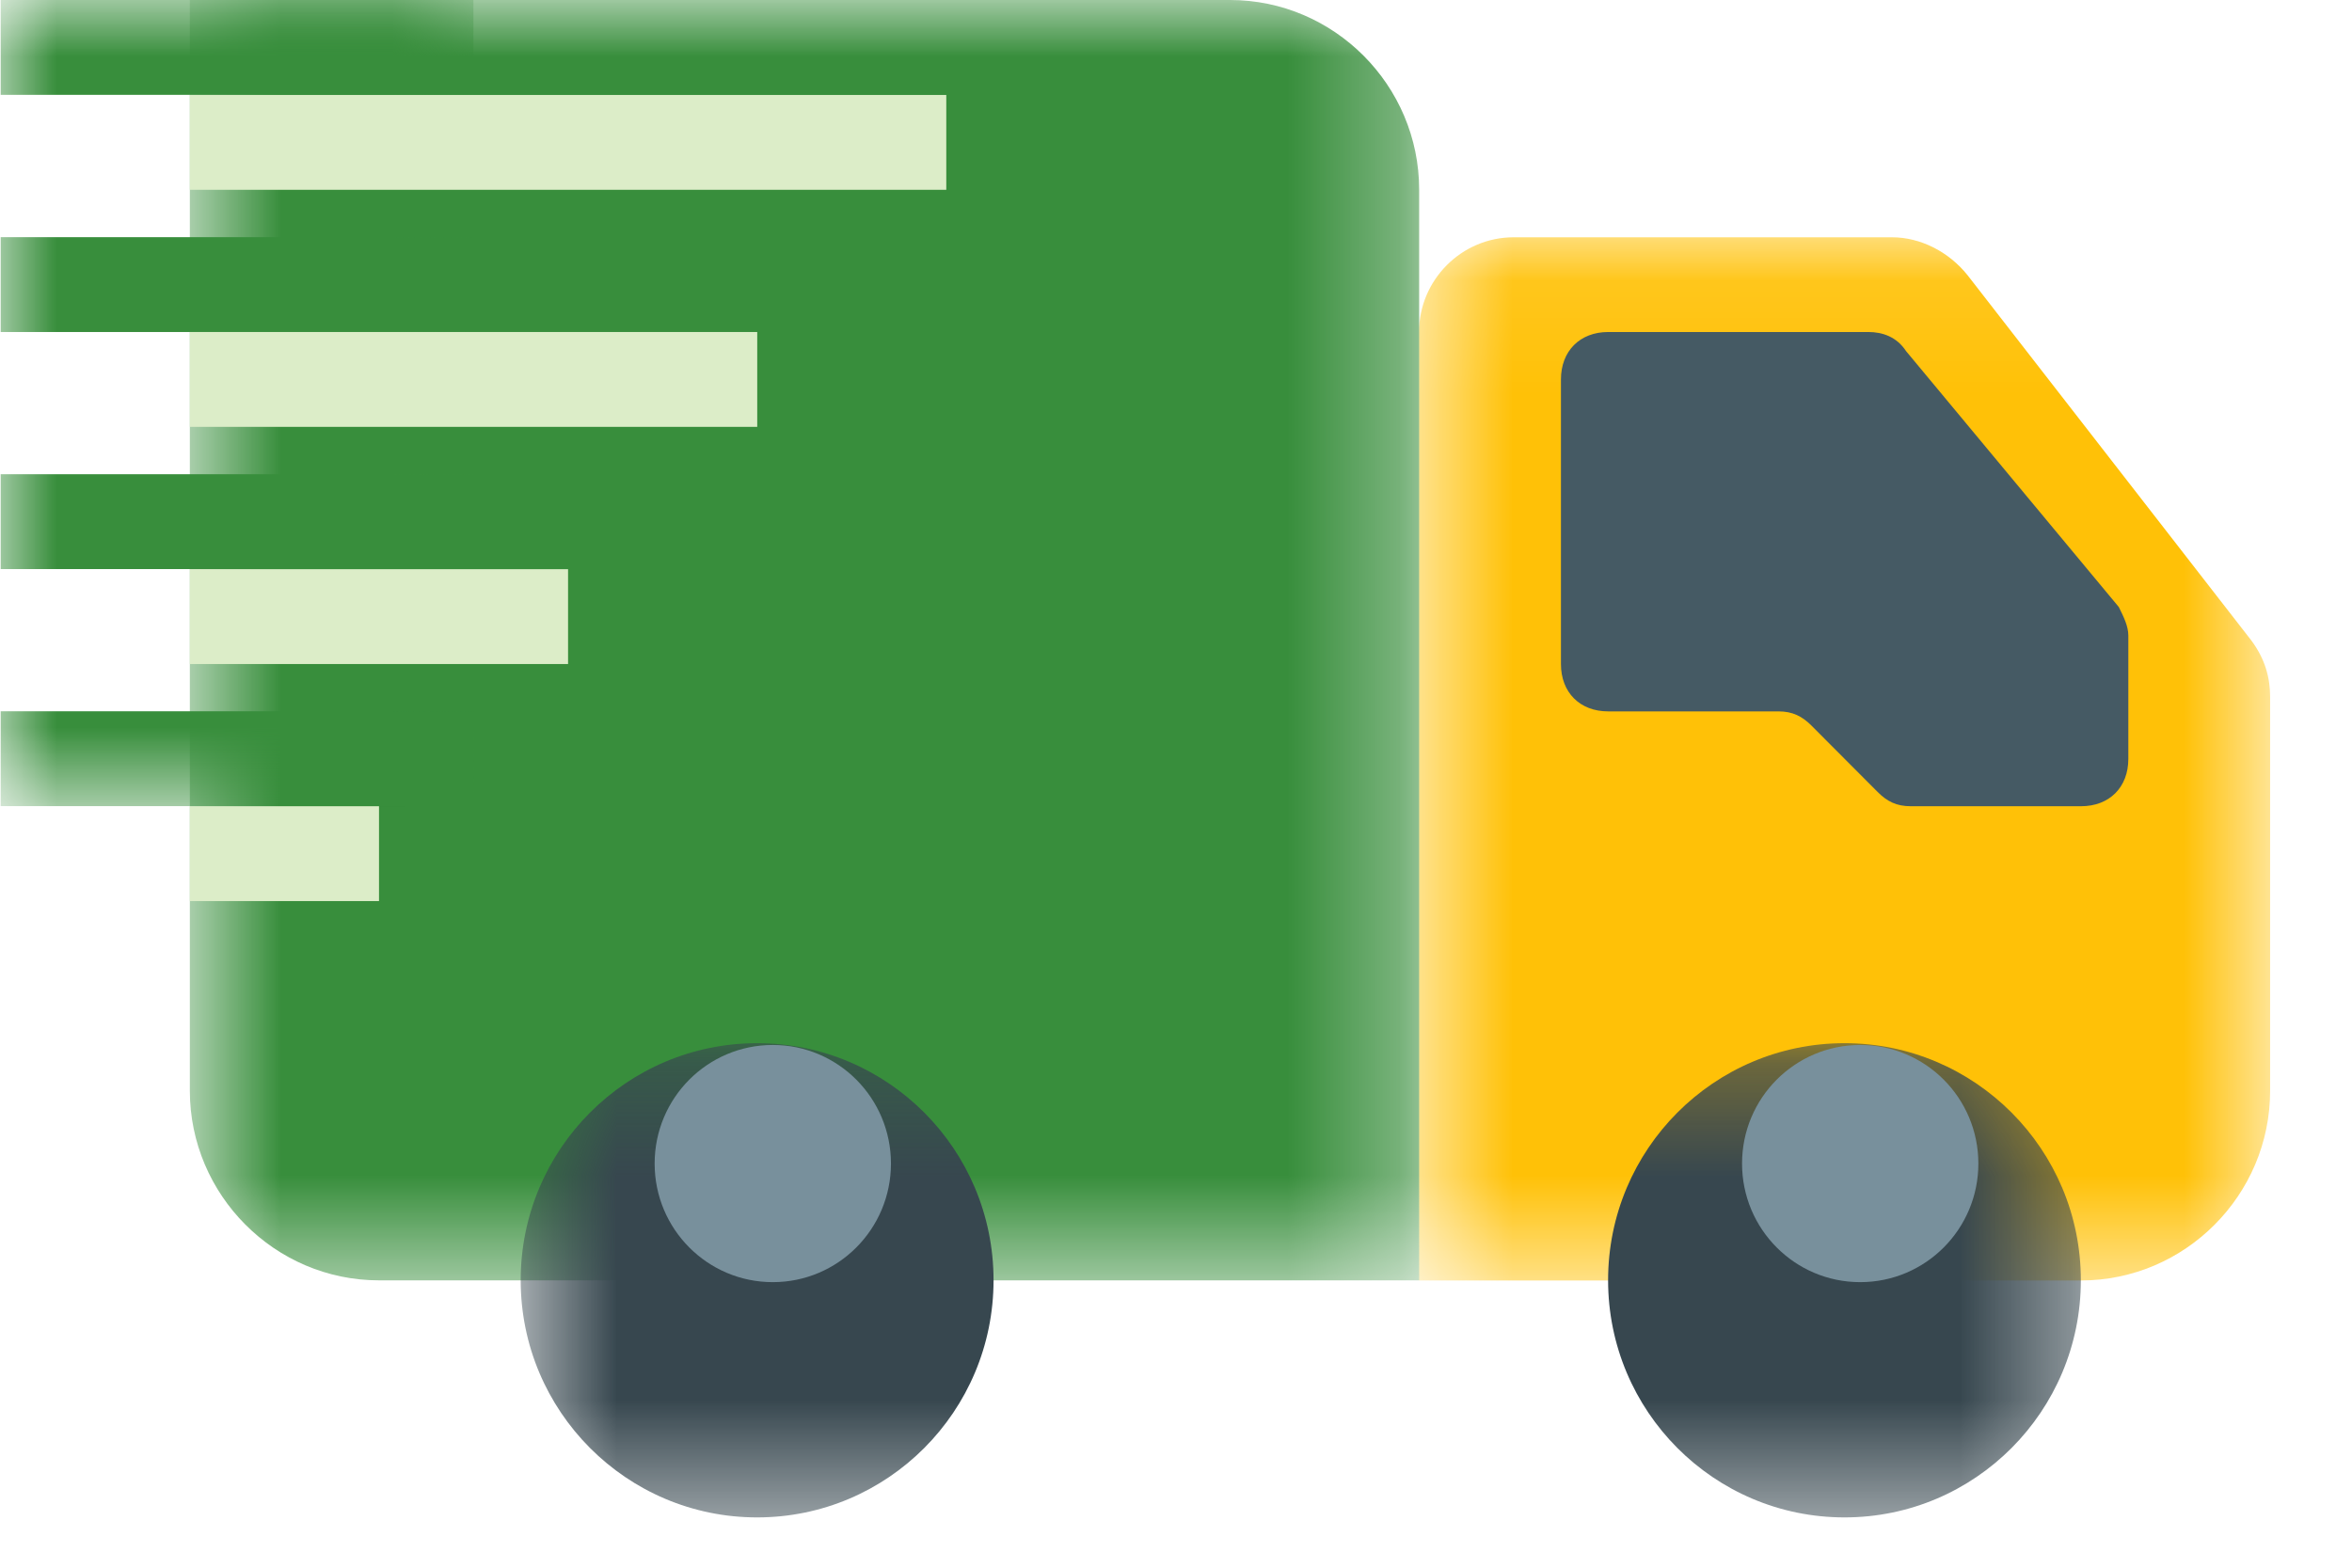 <svg width="21" height="14" viewBox="0 0 21 14" fill="none" xmlns="http://www.w3.org/2000/svg">
<mask id="mask0_2425_2864" style="mask-type:luminance" maskUnits="userSpaceOnUse" x="12" y="2" width="9" height="10">
<path d="M12.628 2.086H20.274V11.469H12.628V2.086Z" fill="white"/>
</mask>
<g mask="url(#mask0_2425_2864)">
<path d="M18.58 11.435H12.67V2.966C12.67 2.5 13.05 2.119 13.515 2.119H16.892C17.145 2.119 17.398 2.246 17.567 2.457L20.1 5.718C20.227 5.888 20.269 6.057 20.269 6.226V9.741C20.269 10.673 19.509 11.435 18.58 11.435Z" fill="#FFC107"/>
</g>
<mask id="mask1_2425_2864" style="mask-type:luminance" maskUnits="userSpaceOnUse" x="1" y="0" width="12" height="12">
<path d="M1.691 0H12.684V11.467H1.691V0Z" fill="white"/>
</mask>
<g mask="url(#mask1_2425_2864)">
<path d="M3.384 11.434H12.671V1.694C12.671 0.762 11.911 0 10.982 0H1.695V9.74C1.695 10.672 2.455 11.434 3.384 11.434Z" fill="#388E3C"/>
</g>
<mask id="mask2_2425_2864" style="mask-type:luminance" maskUnits="userSpaceOnUse" x="0" y="0" width="5" height="8">
<path d="M0 0H4.228V7.228H0V0Z" fill="white"/>
</mask>
<g mask="url(#mask2_2425_2864)">
<path d="M0.006 0H4.227V0.847H0.006V0ZM0.006 2.118H4.227V2.965H0.006V2.118ZM0.006 4.235H4.227V5.082H0.006V4.235ZM0.006 6.352H4.227V7.199H0.006V6.352Z" fill="#388E3C"/>
</g>
<path d="M1.695 0.848H8.449V1.695H1.695V0.848ZM1.695 2.965H6.761V3.812H1.695V2.965ZM1.695 5.083H5.072V5.93H1.695V5.083ZM1.695 7.2H3.384V8.047H1.695V7.2Z" fill="#DCEDC8"/>
<mask id="mask3_2425_2864" style="mask-type:luminance" maskUnits="userSpaceOnUse" x="4" y="9" width="15" height="5">
<path d="M4.622 9.261H18.603V13.55H4.622V9.261Z" fill="white"/>
</mask>
<g mask="url(#mask3_2425_2864)">
<path d="M16.469 9.316C15.303 9.316 14.358 10.264 14.358 11.433C14.358 12.603 15.303 13.551 16.469 13.551C17.634 13.551 18.579 12.603 18.579 11.433C18.579 10.264 17.634 9.316 16.469 9.316ZM6.76 9.316C5.595 9.316 4.649 10.264 4.649 11.433C4.649 12.603 5.595 13.551 6.76 13.551C7.926 13.551 8.871 12.603 8.871 11.433C8.871 10.264 7.926 9.316 6.76 9.316Z" fill="#37474F"/>
</g>
<path d="M16.609 9.332C16.026 9.332 15.554 9.806 15.554 10.391C15.554 10.976 16.026 11.45 16.609 11.45C17.192 11.45 17.664 10.976 17.664 10.391C17.664 9.806 17.192 9.332 16.609 9.332ZM6.9 9.332C6.317 9.332 5.845 9.806 5.845 10.391C5.845 10.976 6.317 11.45 6.9 11.45C7.483 11.45 7.955 10.976 7.955 10.391C7.955 9.806 7.483 9.332 6.9 9.332Z" fill="#78909C"/>
<path d="M18.58 7.2H17.061C16.934 7.2 16.85 7.158 16.765 7.073L16.174 6.48C16.09 6.396 16.005 6.353 15.879 6.353H14.359C14.106 6.353 13.937 6.184 13.937 5.93V3.389C13.937 3.135 14.106 2.965 14.359 2.965H16.681C16.807 2.965 16.934 3.007 17.018 3.135L18.918 5.421C18.96 5.506 19.003 5.591 19.003 5.676V6.777C19.003 7.031 18.834 7.2 18.58 7.2Z" fill="#455A64"/>
</svg>
